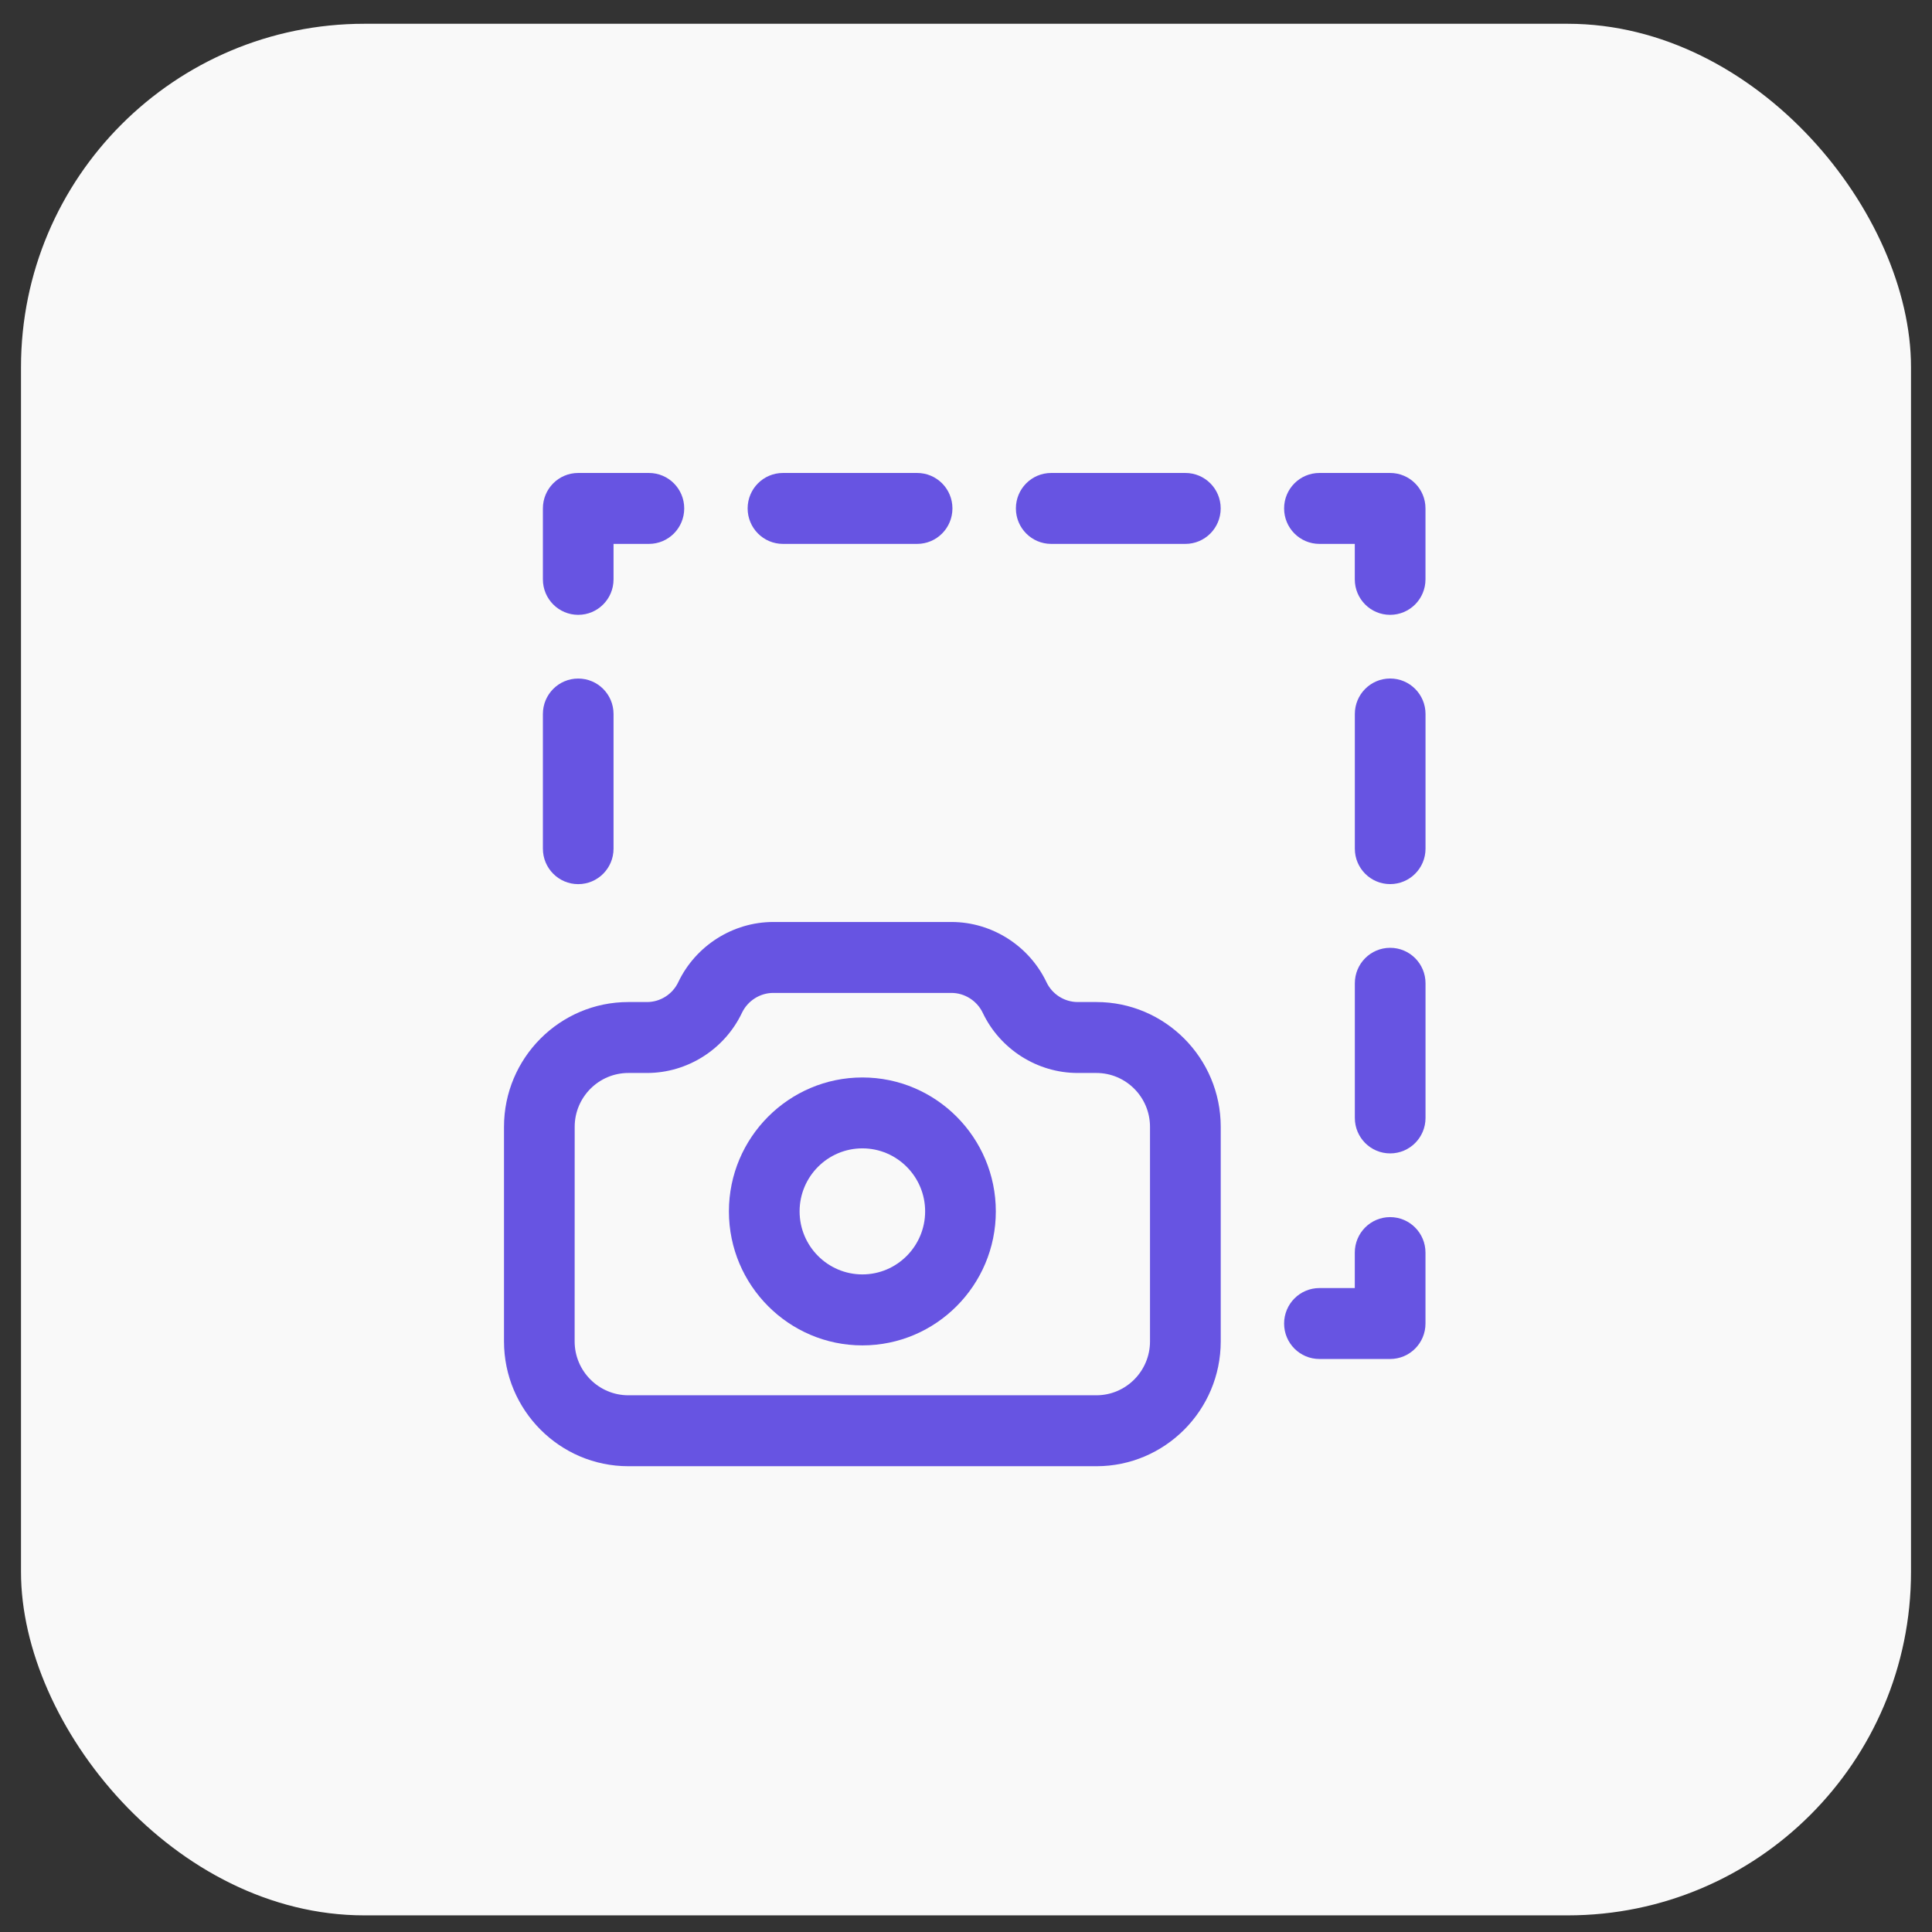 <svg width="46" height="46" viewBox="0 0 46 46" fill="none" xmlns="http://www.w3.org/2000/svg">
<rect x="0" y="0" width="46" height="46" fill="#333333" stroke="none"/>
<rect x="0.5" y="0.566" width="45" height="45.038" rx="8.175" fill="#F9F9F9"/>
<path d="M12 26.829V31.938C12 33.576 13.328 34.91 14.961 34.91H26.105C27.736 34.91 29.065 33.577 29.065 31.938V26.829C29.065 25.191 27.737 23.858 26.105 23.858H25.66C25.344 23.858 25.052 23.673 24.916 23.385C24.501 22.515 23.613 21.952 22.654 21.952H18.412C17.452 21.952 16.564 22.515 16.149 23.385C16.013 23.673 15.721 23.858 15.406 23.858H14.961C13.329 23.858 12 25.19 12 26.829ZM13.683 26.829C13.683 26.122 14.257 25.547 14.961 25.547H15.405C16.366 25.547 17.253 24.984 17.666 24.114C17.803 23.827 18.096 23.641 18.411 23.641H22.653C22.968 23.641 23.261 23.827 23.398 24.113C23.811 24.984 24.699 25.547 25.659 25.547H26.104C26.808 25.547 27.381 26.122 27.381 26.829V31.938C27.381 32.645 26.808 33.221 26.104 33.221H14.96C14.256 33.221 13.682 32.645 13.682 31.938L13.683 26.829Z" fill="#6754E2"/>
<path d="M20.533 32.033C22.285 32.033 23.71 30.602 23.71 28.843C23.71 27.084 22.285 25.654 20.533 25.654C18.782 25.654 17.355 27.084 17.355 28.843C17.355 30.601 18.781 32.033 20.533 32.033ZM20.533 27.342C21.357 27.342 22.027 28.015 22.027 28.842C22.027 29.669 21.357 30.343 20.533 30.343C19.709 30.343 19.038 29.67 19.038 28.842C19.038 28.014 19.709 27.342 20.533 27.342Z" fill="#6754E2"/>
<path d="M33.94 12.105C33.94 11.638 33.563 11.261 33.098 11.261H31.416C30.95 11.261 30.574 11.638 30.574 12.105C30.574 12.572 30.95 12.95 31.416 12.95H32.257V13.794C32.257 14.261 32.633 14.639 33.098 14.639C33.563 14.639 33.94 14.261 33.94 13.794V12.105Z" fill="#6754E2"/>
<path d="M21.836 12.95C22.301 12.95 22.677 12.572 22.677 12.105C22.677 11.638 22.301 11.261 21.836 11.261H18.642C18.177 11.261 17.801 11.638 17.801 12.105C17.801 12.572 18.177 12.95 18.642 12.95H21.836Z" fill="#6754E2"/>
<path d="M28.223 12.95C28.688 12.95 29.064 12.572 29.064 12.105C29.064 11.638 28.688 11.261 28.223 11.261H25.029C24.564 11.261 24.188 11.638 24.188 12.105C24.188 12.572 24.564 12.95 25.029 12.95H28.223Z" fill="#6754E2"/>
<path d="M13.767 14.639C14.232 14.639 14.608 14.261 14.608 13.794V12.95H15.45C15.915 12.95 16.291 12.572 16.291 12.105C16.291 11.638 15.915 11.261 15.45 11.261H13.767C13.302 11.261 12.926 11.638 12.926 12.105V13.794C12.926 14.261 13.302 14.639 13.767 14.639Z" fill="#6754E2"/>
<path d="M12.926 20.206C12.926 20.673 13.302 21.051 13.767 21.051C14.232 21.051 14.608 20.673 14.608 20.206V17C14.608 16.533 14.232 16.156 13.767 16.156C13.302 16.156 12.926 16.533 12.926 17V20.206Z" fill="#6754E2"/>
<path d="M31.416 32.357H33.098C33.563 32.357 33.94 31.98 33.94 31.513V29.824C33.94 29.357 33.563 28.979 33.098 28.979C32.633 28.979 32.257 29.357 32.257 29.824V30.668H31.416C30.95 30.668 30.574 31.046 30.574 31.513C30.574 31.98 30.95 32.357 31.416 32.357Z" fill="#6754E2"/>
<path d="M33.099 22.567C32.634 22.567 32.258 22.944 32.258 23.412V26.617C32.258 27.084 32.634 27.462 33.099 27.462C33.564 27.462 33.941 27.084 33.941 26.617V23.412C33.941 22.944 33.564 22.567 33.099 22.567Z" fill="#6754E2"/>
<path d="M33.941 17C33.941 16.533 33.564 16.155 33.099 16.155C32.634 16.155 32.258 16.533 32.258 17V20.206C32.258 20.673 32.634 21.05 33.099 21.05C33.564 21.05 33.941 20.673 33.941 20.206V17Z" fill="#6754E2"/>
</svg>

